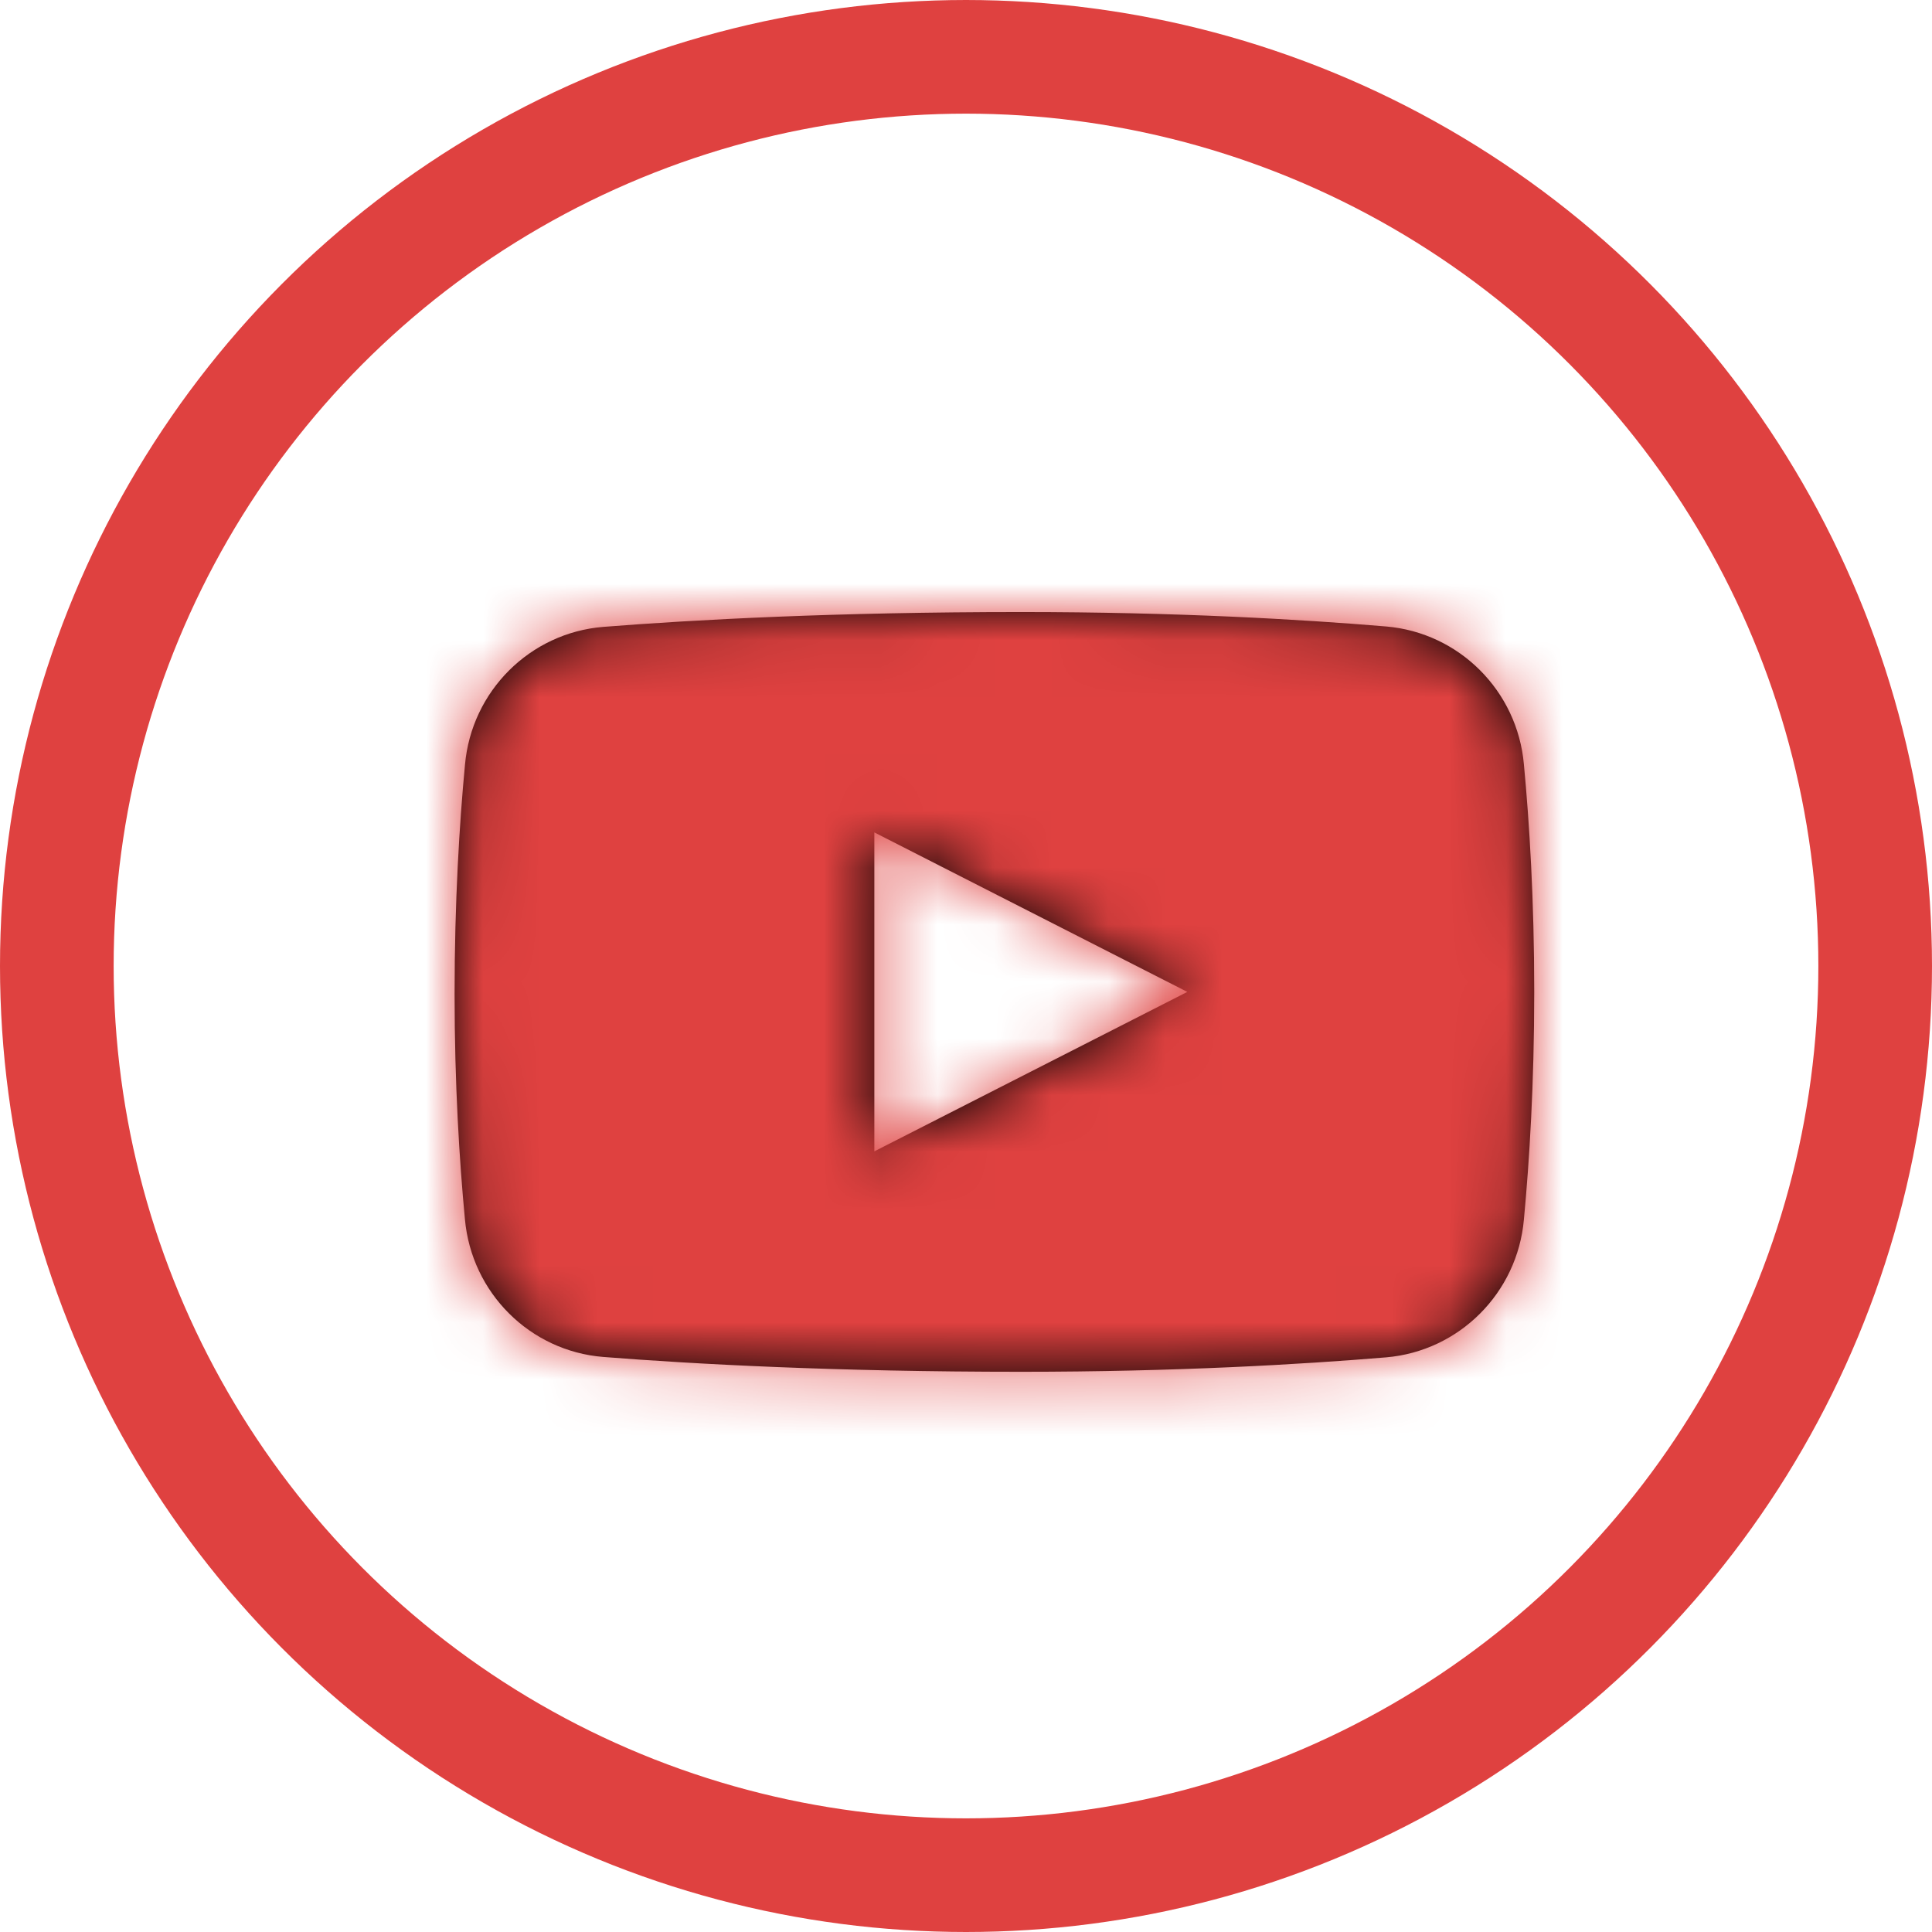 <?xml version="1.0" encoding="UTF-8"?>
<svg width="34px" height="34px" viewBox="0 0 34 34" version="1.1" xmlns="http://www.w3.org/2000/svg" xmlns:xlink="http://www.w3.org/1999/xlink">
    <!-- Generator: Sketch 44.1 (41455) - http://www.bohemiancoding.com/sketch -->
    <title>YT</title>
    <desc>Created with Sketch.</desc>
    <defs>
        <path d="M7.387,9.491 L7.387,3.878 L12.895,6.685 L7.387,9.491 Z M18.818,2.679 C18.703,1.387 17.68,0.364 16.395,0.254 C14.906,0.129 12.699,0 9.975,0 C6.696,0 4.22,0.135 2.618,0.261 C1.327,0.365 0.298,1.391 0.183,2.687 C0.085,3.725 0,5.093 0,6.725 C0,8.317 0.085,9.661 0.182,10.685 C0.298,11.981 1.327,13.006 2.617,13.109 C4.218,13.235 6.695,13.37 9.975,13.37 C12.699,13.37 14.906,13.24 16.395,13.116 C17.68,13.006 18.703,11.983 18.818,10.692 C18.915,9.66 19,8.3 19,6.685 C19,5.069 18.915,3.709 18.818,2.679 L18.818,2.679 Z" id="path-1"></path>
    </defs>
    <g id="Symbols" stroke="none" stroke-width="1" fill="none" fill-rule="evenodd">
        <g id="Социалки-Hover" transform="translate(-79, 1)">
            <g id="Социалки">
                <g id="YT" transform="translate(80, 0)">
                    <circle id="Oval-5" stroke="#DF4140" stroke-width="2" cx="16" cy="16" r="16"></circle>
                    <g id="Icon/YouTube" transform="translate(7, 7)">
                        <g id="youtube">
                            <rect id="Rectangle-14" x="0" y="0" width="19" height="19"></rect>
                            <g id="Mixin/Fill/Black" transform="translate(0, 2.771)">
                                <mask id="mask-2" fill="white">
                                    <use xlink:href="#path-1"></use>
                                </mask>
                                <use id="Mask" fill="#000000" xlink:href="#path-1"></use>
                                <g id="Mixin/Fill/Google" mask="url(#mask-2)" fill="#DF4140">
                                    <g transform="translate(-121.125, -22.958)" id="Mixin/Fill/Grey">
                                        <rect x="0" y="0" width="262" height="59"></rect>
                                    </g>
                                </g>
                            </g>
                        </g>
                    </g>
                </g>
            </g>
        </g>
    </g>
</svg>